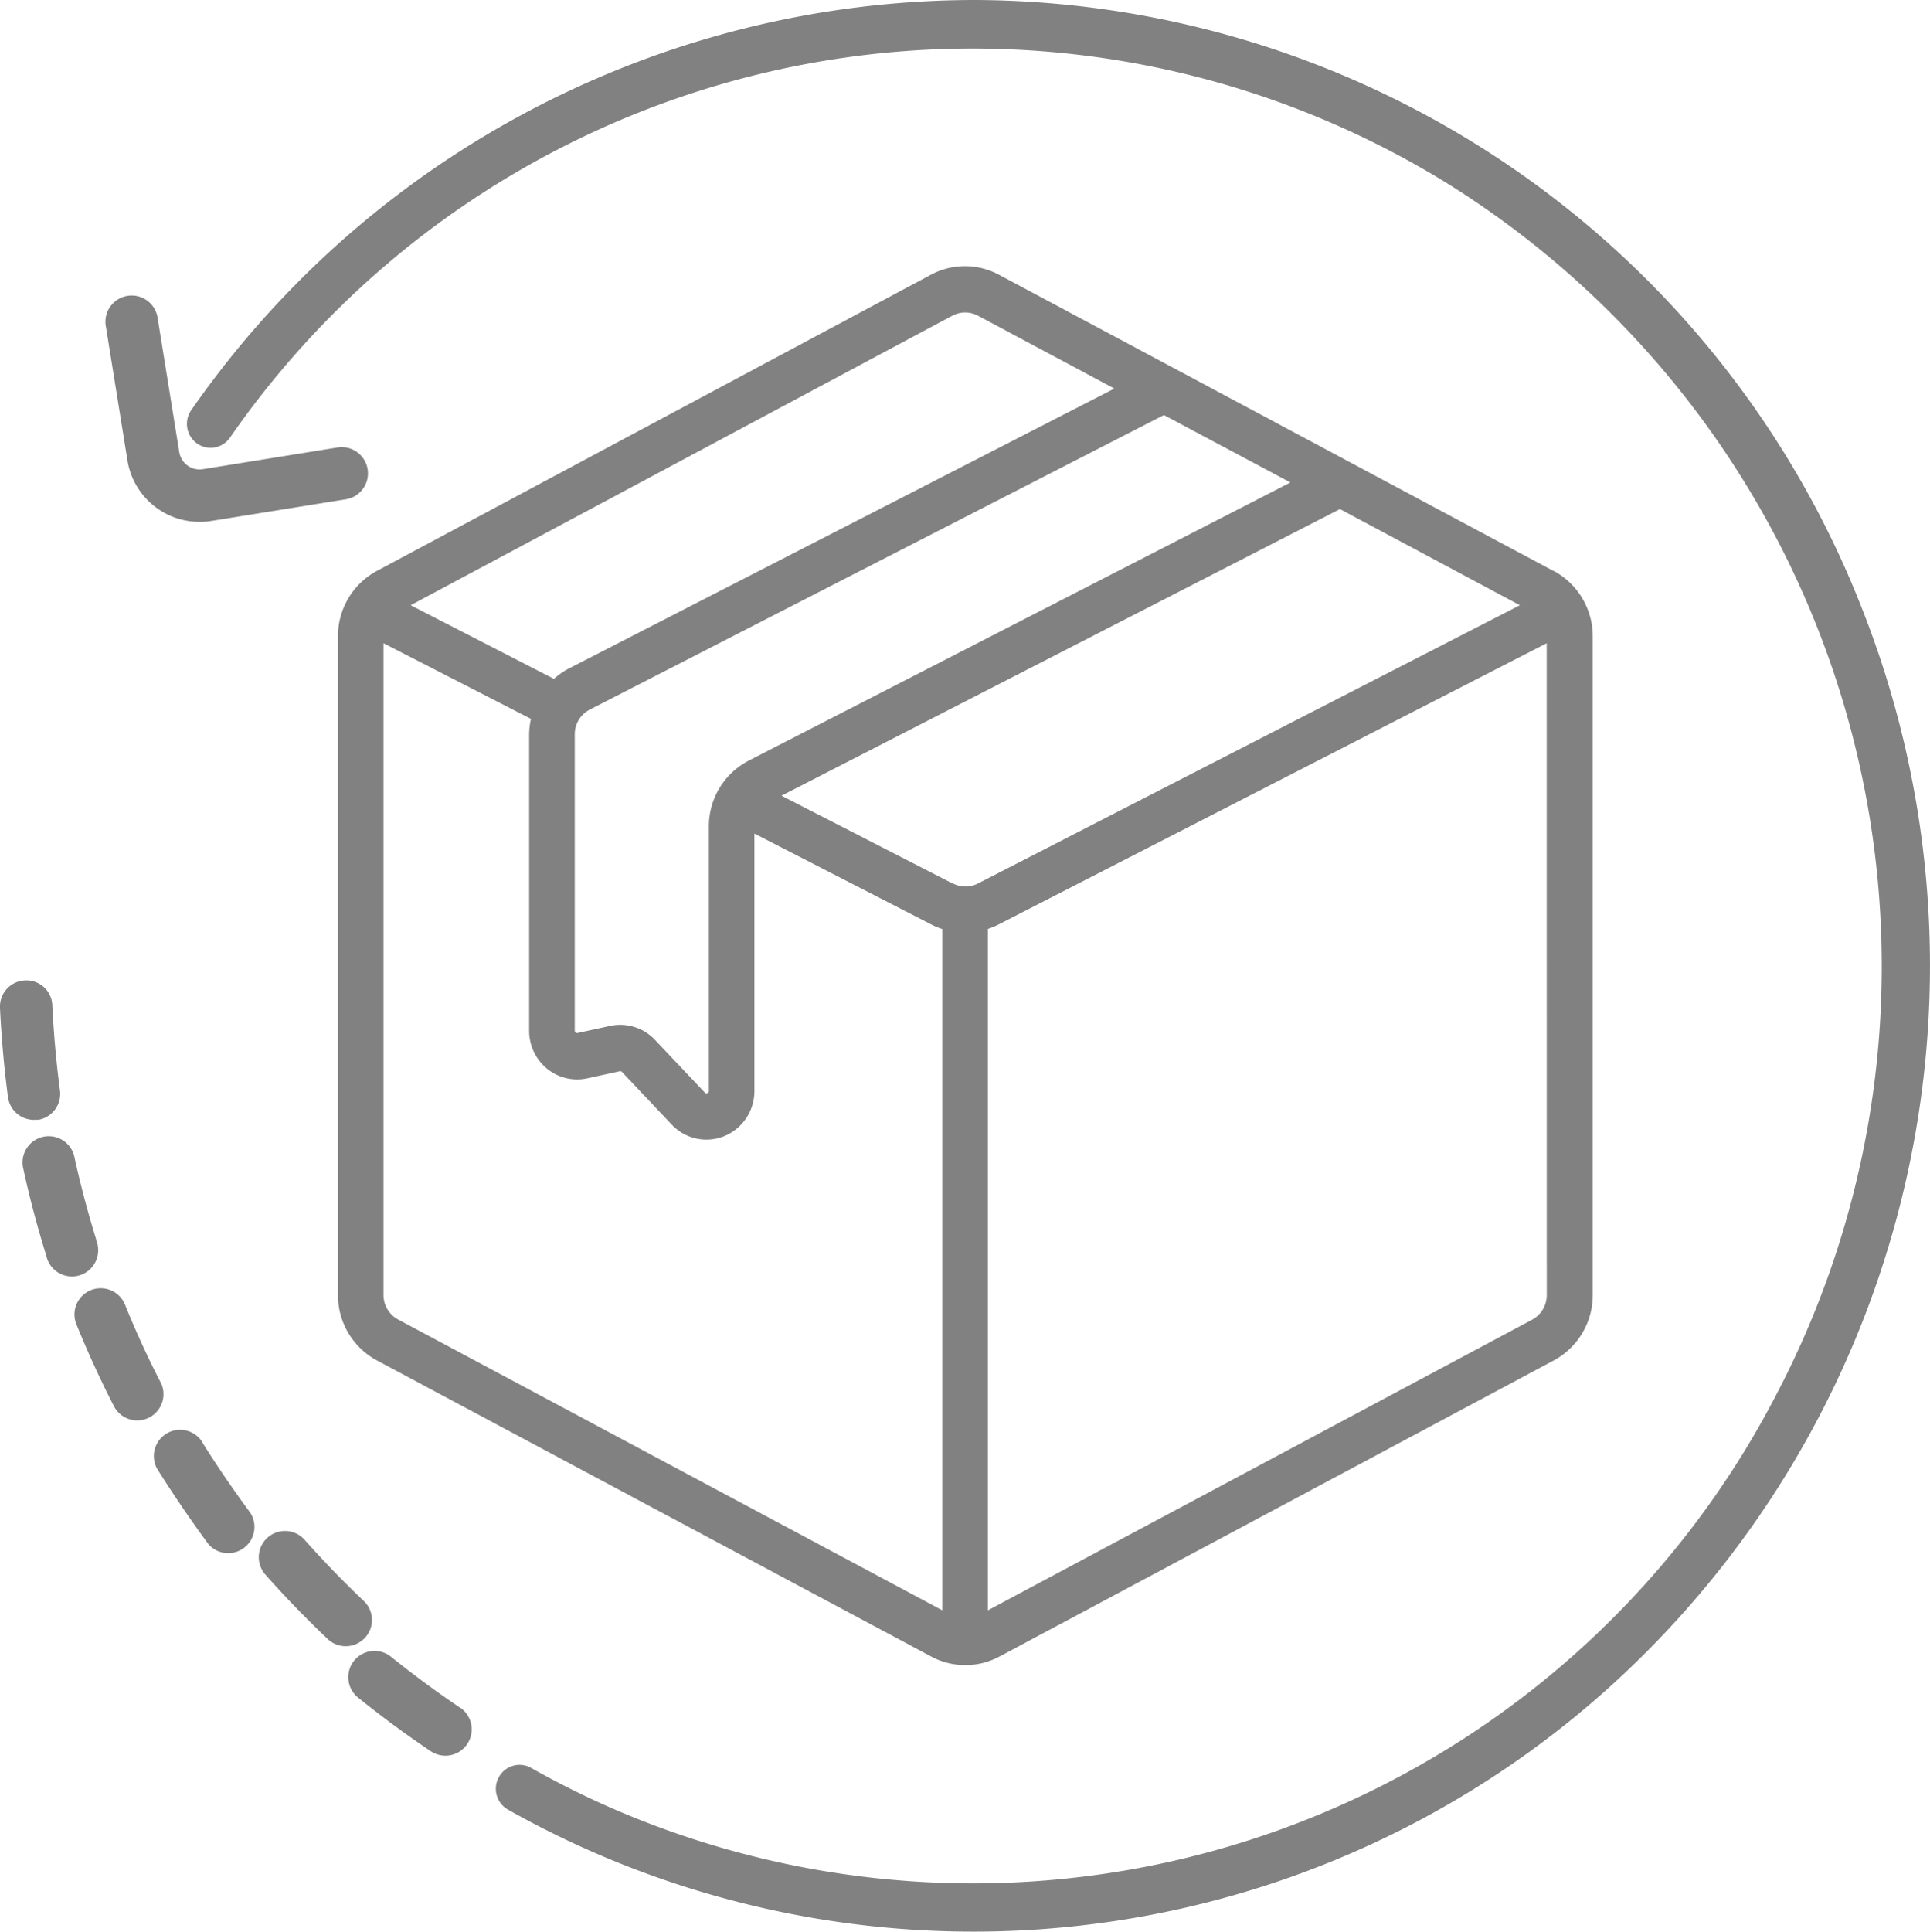 <svg xmlns="http://www.w3.org/2000/svg" width="30.981" height="31" viewBox="0 0 30.981 31">
  <g id="retuen_period" transform="translate(-782.003 -665)">
    <path id="Path_8505" data-name="Path 8505" d="M10.691,85.8c-.207-.4-.4-.822-.569-1.242a.421.421,0,1,0-.78.317c.18.442.381.882.6,1.308a.421.421,0,1,0,.75-.383Z" transform="translate(773.889 601.383)" fill="#818181"/>
    <path id="Path_8506" data-name="Path 8506" d="M7.529,76.411c-.135-.434-.253-.879-.35-1.321a.421.421,0,1,0-.822.18c.1.466.226.934.368,1.391a.421.421,0,1,0,.8-.25Z" transform="translate(776.021 608.49)" fill="#818181"/>
    <path id="Path_8507" data-name="Path 8507" d="M5.637,67.1A.421.421,0,0,0,6,66.623c-.059-.449-.1-.906-.122-1.362a.416.416,0,0,0-.44-.4.421.421,0,0,0-.4.441c.023.479.066.961.128,1.431a.421.421,0,0,0,.473.362Z" transform="translate(776.965 615.873)" fill="#818181"/>
    <path id="Path_8508" data-name="Path 8508" d="M28.824,108.992c-.376-.254-.746-.527-1.1-.812a.421.421,0,1,0-.528.656c.372.3.761.587,1.157.854a.422.422,0,1,0,.471-.7Z" transform="translate(760.555 583.408)" fill="#818181"/>
    <path id="Path_8509" data-name="Path 8509" d="M14.626,93.391a.421.421,0,1,0-.715.445c.253.4.524.8.81,1.188a.421.421,0,0,0,.675-.5c-.271-.366-.531-.746-.77-1.129Z" transform="translate(770.625 594.754)" fill="#818181"/>
    <path id="Path_8510" data-name="Path 8510" d="M20.55,101.336a.421.421,0,0,0-.63.558c.317.358.653.706,1,1.035a.421.421,0,1,0,.581-.609C21.171,102.007,20.852,101.676,20.55,101.336Z" transform="translate(766.334 588.366)" fill="#818181"/>
    <path id="Path_8511" data-name="Path 8511" d="M28.354,2.9A15.34,15.34,0,0,0,15.8,9.482a.386.386,0,0,0,.092.535.378.378,0,0,0,.529-.093A14.5,14.5,0,0,1,35.97,5.848,14.806,14.806,0,0,1,41.24,25.29a14.524,14.524,0,0,1-18.885,6.542c-.372-.17-.743-.358-1.1-.56a.378.378,0,0,0-.517.148.385.385,0,0,0,.146.522c.378.213.768.411,1.16.59a15.245,15.245,0,0,0,16.94-2.948A15.6,15.6,0,0,0,42.6,12.617,15.355,15.355,0,0,0,28.354,2.9Z" transform="translate(769.273 662.1)" fill="#818181"/>
    <path id="Path_8512" data-name="Path 8512" d="M12.583,25.291a1.172,1.172,0,0,1-1.155-.984l-.35-2.174A.421.421,0,0,1,11.909,22l.351,2.174a.33.33,0,0,0,.377.272l2.174-.35a.421.421,0,0,1,.134.831l-2.174.35a1.166,1.166,0,0,1-.188.014Z" transform="translate(772.621 648.084)" fill="#818181"/>
    <path id="Path_8513" data-name="Path 8513" d="M43.881,23.018l-8.894-4.75a1.157,1.157,0,0,0-1.1,0L25,23.018a1.189,1.189,0,0,0-.627,1.053V34.638A1.189,1.189,0,0,0,25,35.691l8.894,4.75a1.16,1.16,0,0,0,1.1,0l8.894-4.75a1.189,1.189,0,0,0,.627-1.053V24.071a1.189,1.189,0,0,0-.629-1.053Zm-12.91,3.044a1.186,1.186,0,0,0-.644,1.062v4.239a.033.033,0,0,1-.024.036.032.032,0,0,1-.042-.009l-.8-.846a.769.769,0,0,0-.719-.223l-.522.114a.038.038,0,0,1-.032-.008.039.039,0,0,1-.014-.03V25.644a.446.446,0,0,1,.243-.4l9.214-4.726L39.662,21.6Zm3.263-7.138a.438.438,0,0,1,.413,0l2.189,1.169-8.75,4.489a1.166,1.166,0,0,0-.246.17l-2.3-1.182ZM34.074,39.7,25.34,35.034a.447.447,0,0,1-.236-.4V24.18l2.367,1.214a1.2,1.2,0,0,0-.029.25V30.4a.785.785,0,0,0,.286.607.763.763,0,0,0,.646.156l.522-.114a.035.035,0,0,1,.036.011l.8.846a.763.763,0,0,0,.843.184.781.781,0,0,0,.483-.724V27.235L33.91,28.7a1.122,1.122,0,0,0,.164.067Zm.167-11.663-2.748-1.41,8.964-4.6,2.889,1.543-8.7,4.466a.439.439,0,0,1-.4,0Zm9.536,6.6a.448.448,0,0,1-.236.4L34.806,39.7V28.765a1.145,1.145,0,0,0,.165-.068l8.805-4.517Z" transform="translate(763.055 651.143)" fill="#818181"/>
  </g>
</svg>
